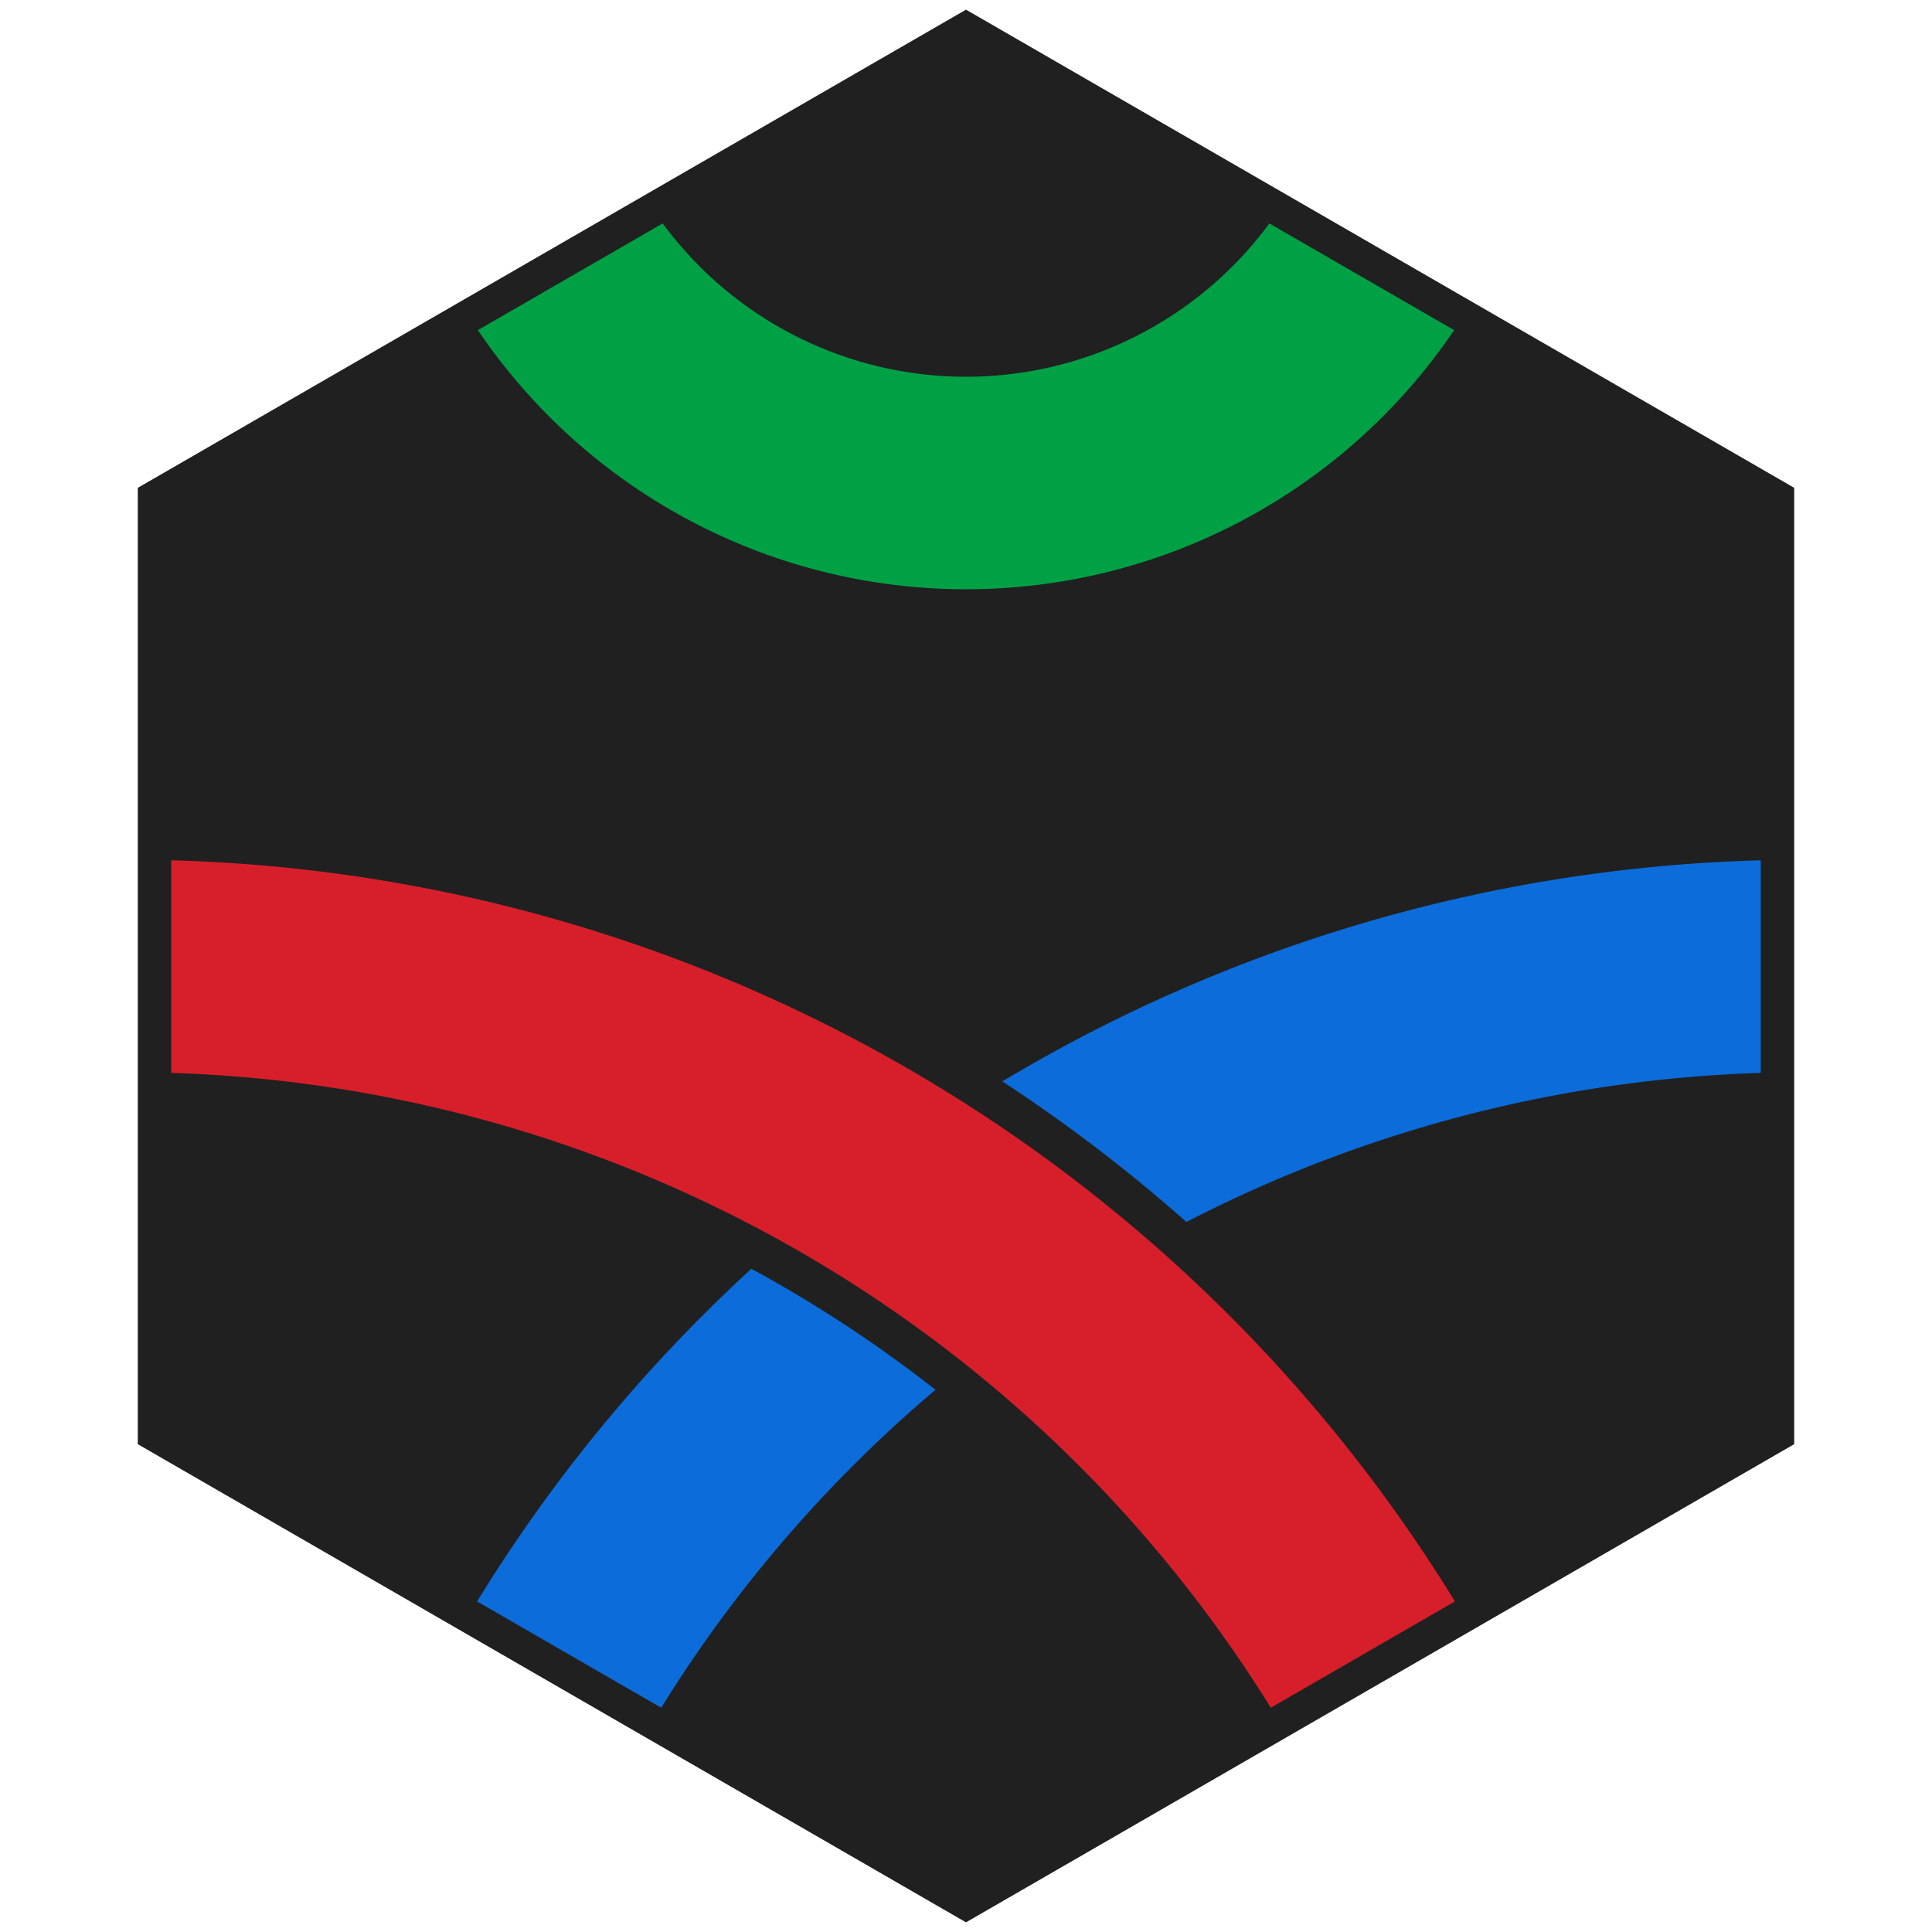 <svg xmlns="http://www.w3.org/2000/svg" width="200" height="200" viewBox="-100 -100 200 200">
  <clipPath id="H">
    <path d="M-82.272-47.5V47.5L0 95 82.272 47.5V-47.5L0-95Z"/>
  </clipPath>
  <path d="M0-99 85.737-49.5V49.5L0 99-85.737 49.5V-49.5Z" fill="#202020"/>
  <g clip-path="url(#H)" fill="none">
    <path stroke="#00a145" stroke-width="22" d="M-43.301-75a50 50 0 0 0 86.603 0"/>
    <path stroke="#0c6cd9" stroke-width="22" d="M-43.301 75A150 150 0 0 1 86.603 0"/>
    <path stroke="#202020" stroke-width="30" d="M43.301 75A150 150 0 0 0-86.603 0"/>
    <path stroke="#d71f2b" stroke-width="22" d="M43.301 75A150 150 0 0 0-86.603 0"/>
  </g>
</svg>